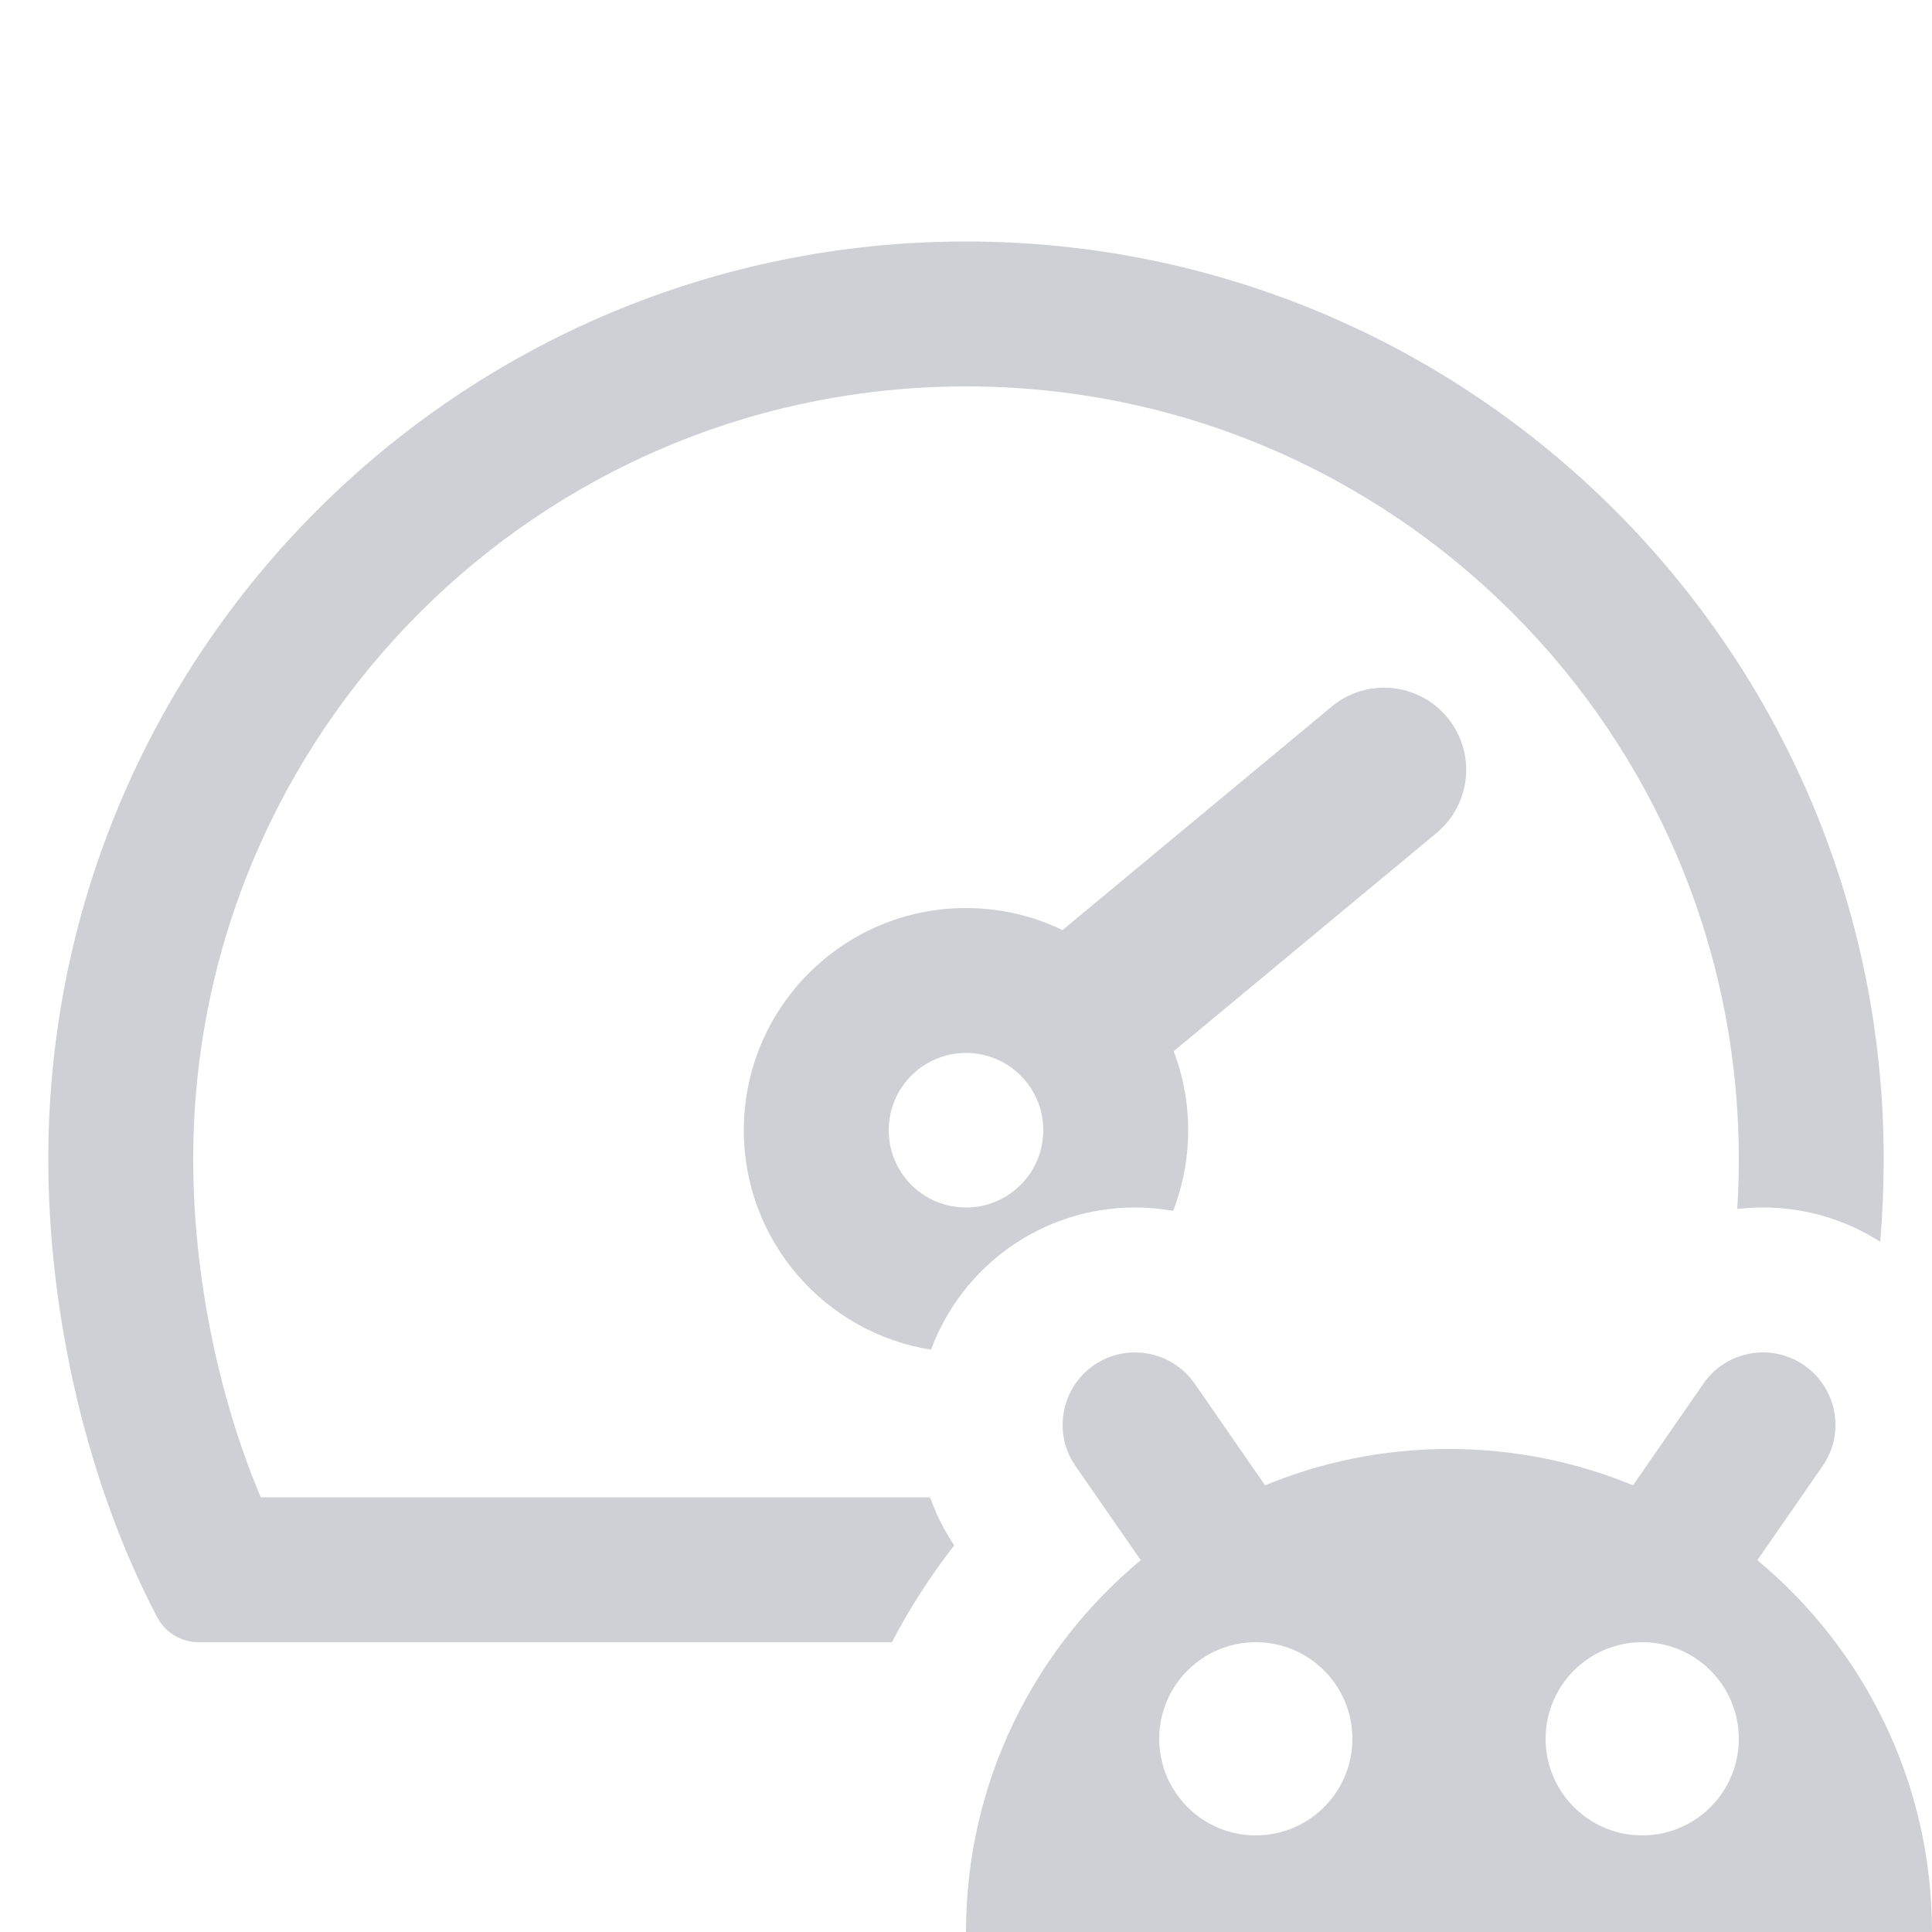 <!-- Copyright 2000-2023 JetBrains s.r.o. and contributors. Use of this source code is governed by the Apache 2.0 license. -->
<svg width="20" height="20" viewBox="0 0 20 20" fill="none" xmlns="http://www.w3.org/2000/svg">
<path fill-rule="evenodd" clip-rule="evenodd" d="M12.367 14.323C12.131 13.983 11.664 13.898 11.323 14.133C11.126 14.27 11.015 14.484 11.002 14.706C10.992 14.868 11.034 15.033 11.134 15.177L11.809 16.151C10.704 17.068 10 18.452 10 20H20C20 18.452 19.297 17.069 18.192 16.151L18.867 15.177C18.947 15.062 18.99 14.932 18.999 14.802C19.016 14.547 18.902 14.289 18.677 14.133C18.49 14.005 18.267 13.971 18.064 14.024C17.895 14.067 17.74 14.169 17.634 14.323L16.905 15.376C16.318 15.133 15.675 15 15 15C14.325 15 13.683 15.133 13.096 15.376L12.367 14.323ZM12 18C12 17.448 12.448 17 13 17C13.552 17 14 17.448 14 18C14 18.552 13.552 19 13 19C12.448 19 12 18.552 12 18ZM18 18C18 17.448 17.552 17 17 17C16.448 17 16 17.448 16 18C16 18.552 16.448 19 17 19C17.552 19 18 18.552 18 18Z" fill="#CED0D6"/>
<path d="M10 4C5.582 4 2 7.582 2 12C2 13.19 2.258 14.454 2.699 15.5H9.628C9.691 15.677 9.775 15.845 9.878 15.998C9.634 16.311 9.418 16.646 9.233 17H2.059C1.881 17 1.715 16.905 1.631 16.748C0.91 15.382 0.5 13.628 0.5 12C0.5 6.753 4.753 2.5 10 2.5C15.247 2.5 19.5 6.753 19.5 12C19.5 12.282 19.488 12.568 19.464 12.855C19.113 12.63 18.697 12.5 18.25 12.5C18.16 12.5 18.072 12.505 17.984 12.515C17.995 12.343 18 12.171 18 12C18 7.582 14.418 4 10 4Z" fill="#CED0D6"/>
<path fill-rule="evenodd" clip-rule="evenodd" d="M12.144 12.534C12.245 12.276 12.3 11.994 12.3 11.7C12.3 11.412 12.247 11.136 12.15 10.882L14.871 8.623C15.232 8.323 15.282 7.787 14.982 7.426C14.682 7.065 14.146 7.015 13.785 7.315L10.999 9.628C10.697 9.482 10.358 9.4 10 9.4C8.73 9.4 7.7 10.43 7.7 11.7C7.7 12.847 8.54 13.798 9.638 13.972C9.955 13.113 10.781 12.5 11.75 12.5C11.884 12.5 12.016 12.512 12.144 12.534ZM10.8 11.7C10.8 12.142 10.442 12.5 10 12.5C9.558 12.5 9.2 12.142 9.2 11.7C9.2 11.258 9.558 10.9 10 10.9C10.442 10.9 10.8 11.258 10.8 11.7Z" fill="#CED0D6"/>
</svg>
